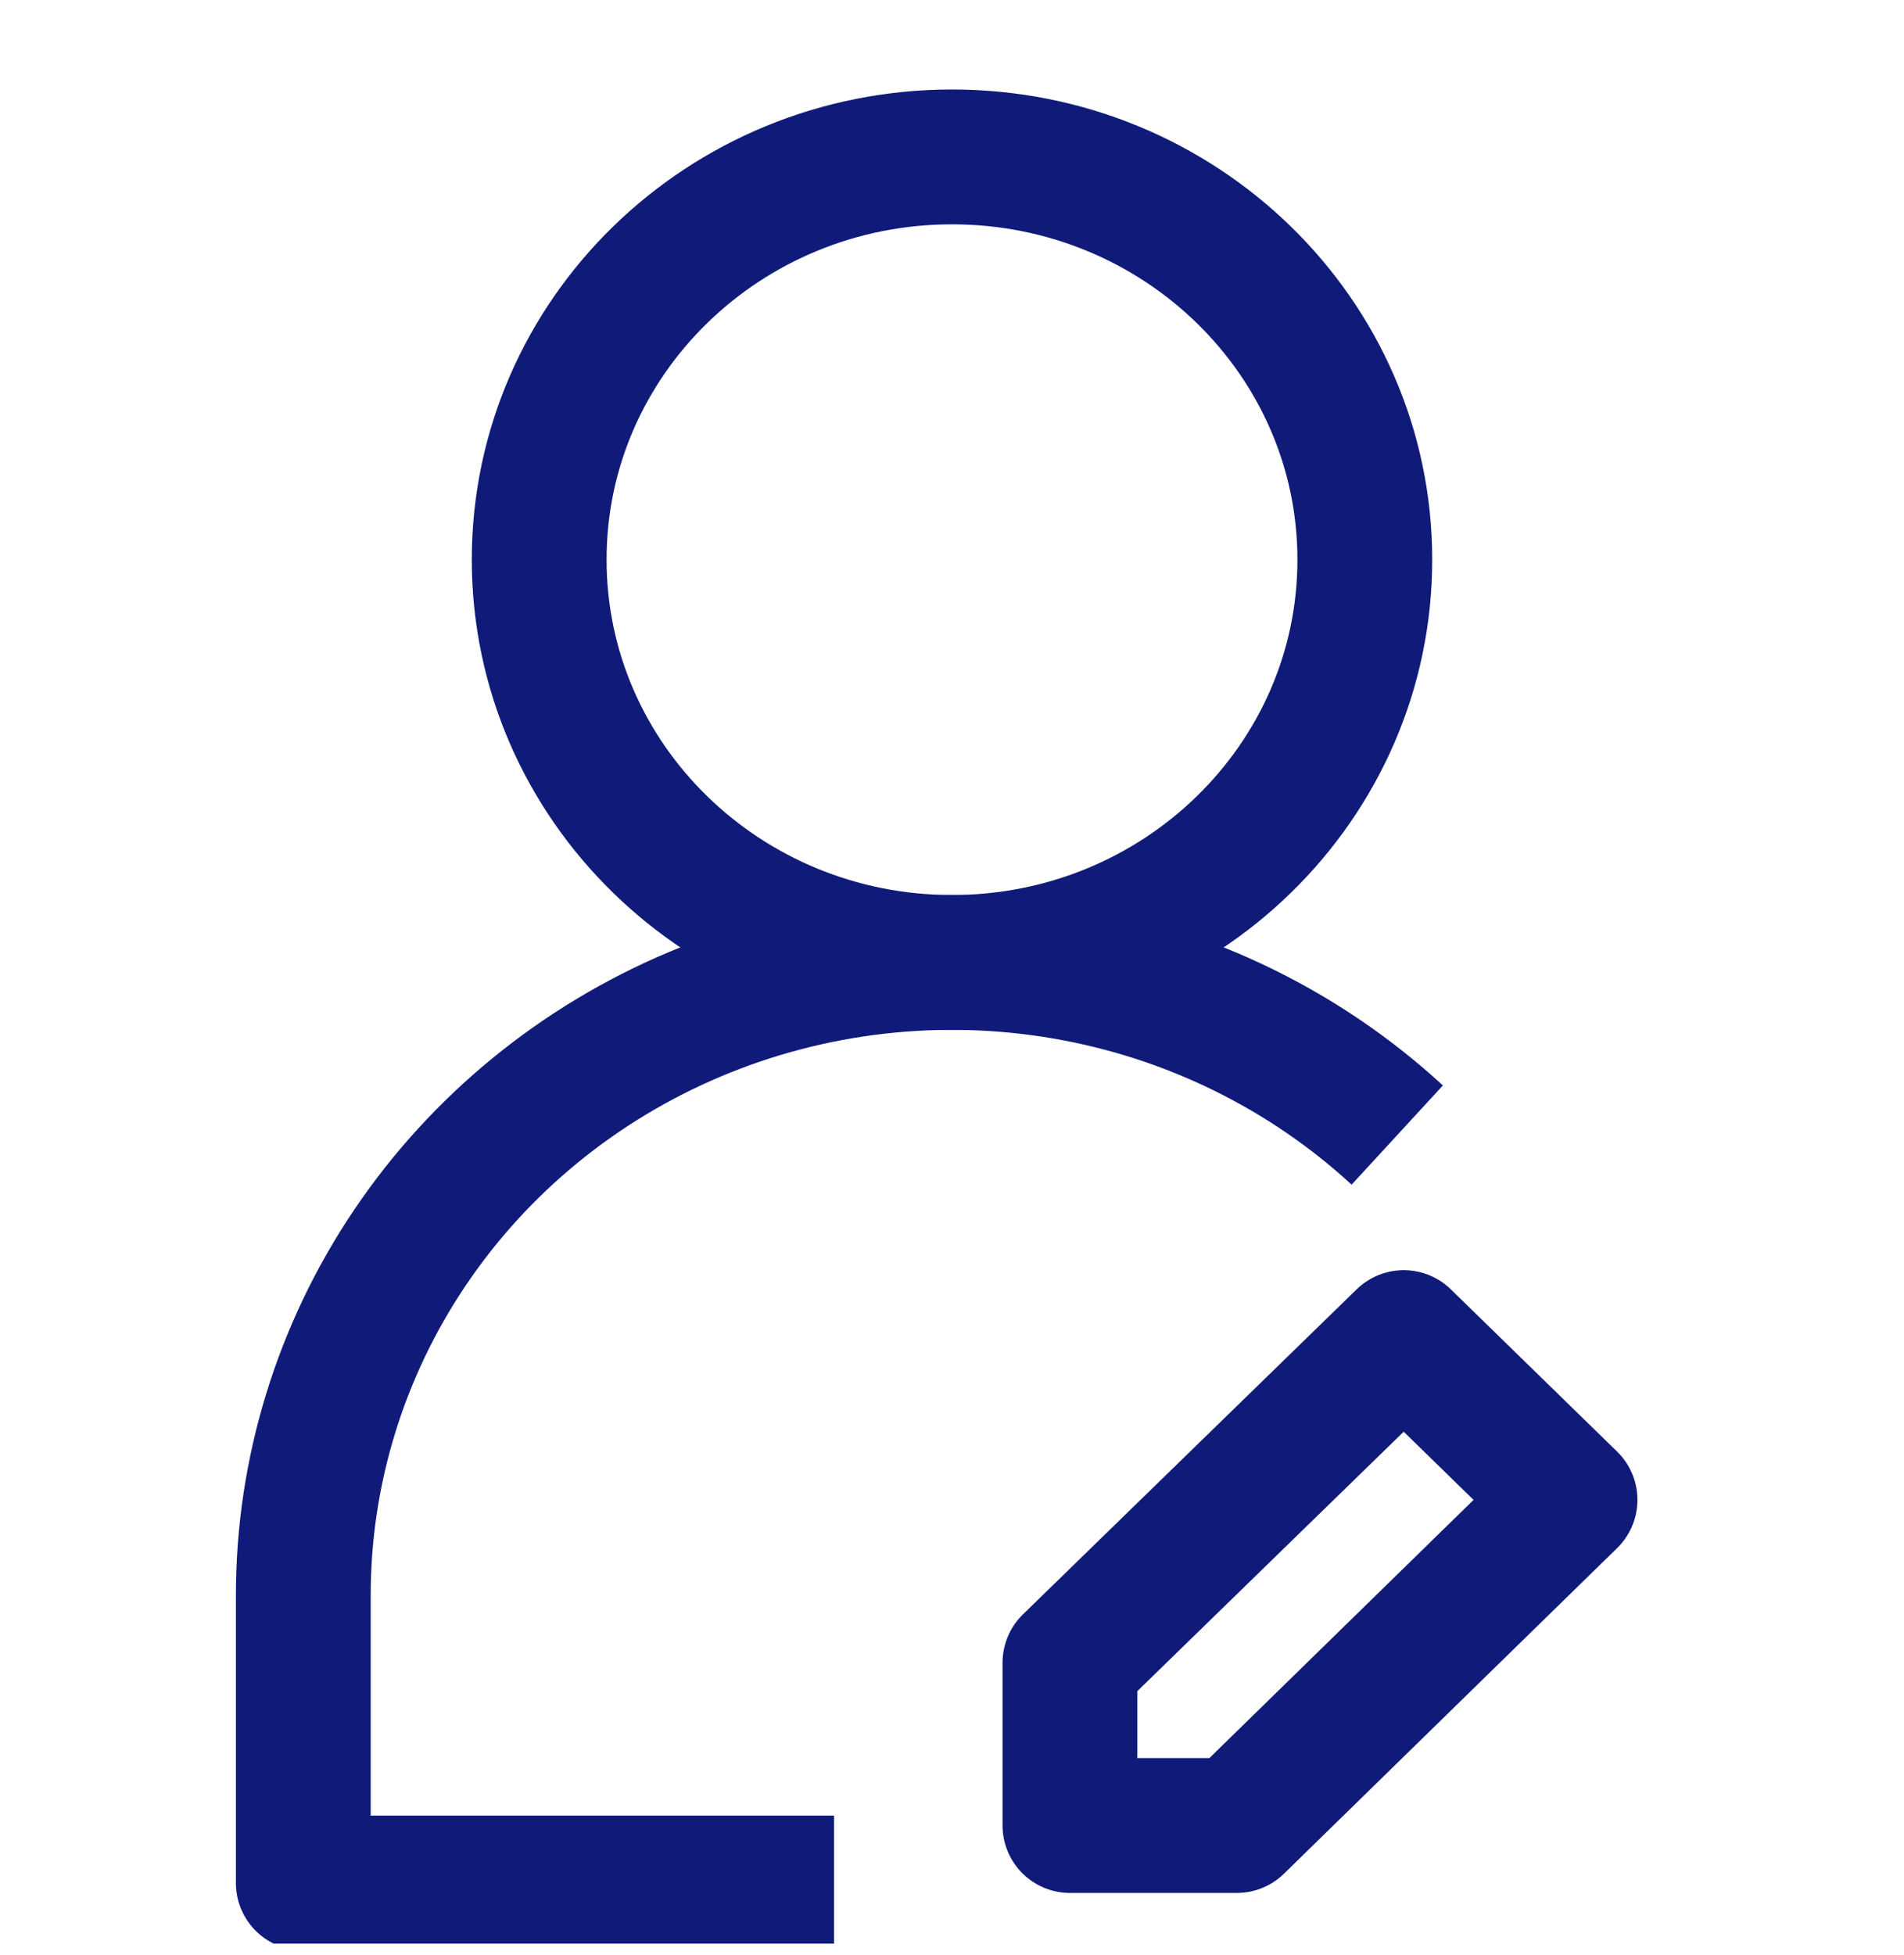 <svg width="113" height="116" viewBox="0 0 113 116" fill="none" xmlns="http://www.w3.org/2000/svg">
<g clip-path="url(#clip0_1_382)">
<path d="M56.5 57.098C70.031 57.098 81 46.4 81 33.203C81 20.007 70.031 9.309 56.5 9.309C42.969 9.309 32 20.007 32 33.203C32 46.4 42.969 57.098 56.5 57.098Z" stroke="#101B79" stroke-width="8" stroke-linejoin="round"/>
<path d="M82.925 67.339C77.456 62.305 70.596 58.943 63.19 57.669C55.785 56.395 48.159 57.263 41.254 60.167C34.349 63.072 28.467 67.885 24.334 74.012C20.202 80.14 18 87.313 18 94.647V111.715H49.5" stroke="#101B79" stroke-width="8" stroke-linejoin="round"/>
<path d="M83.31 79.354L63.5 98.641V108.301H73.405L93.18 88.981L83.31 79.354Z" stroke="#101B79" stroke-width="8" stroke-linejoin="round"/>
</g>
<defs>
<clipPath id="clip0_1_382">
<rect width="112" height="115" fill="white" transform="translate(0.5 0.309)"/>
</clipPath>
</defs>
</svg>
